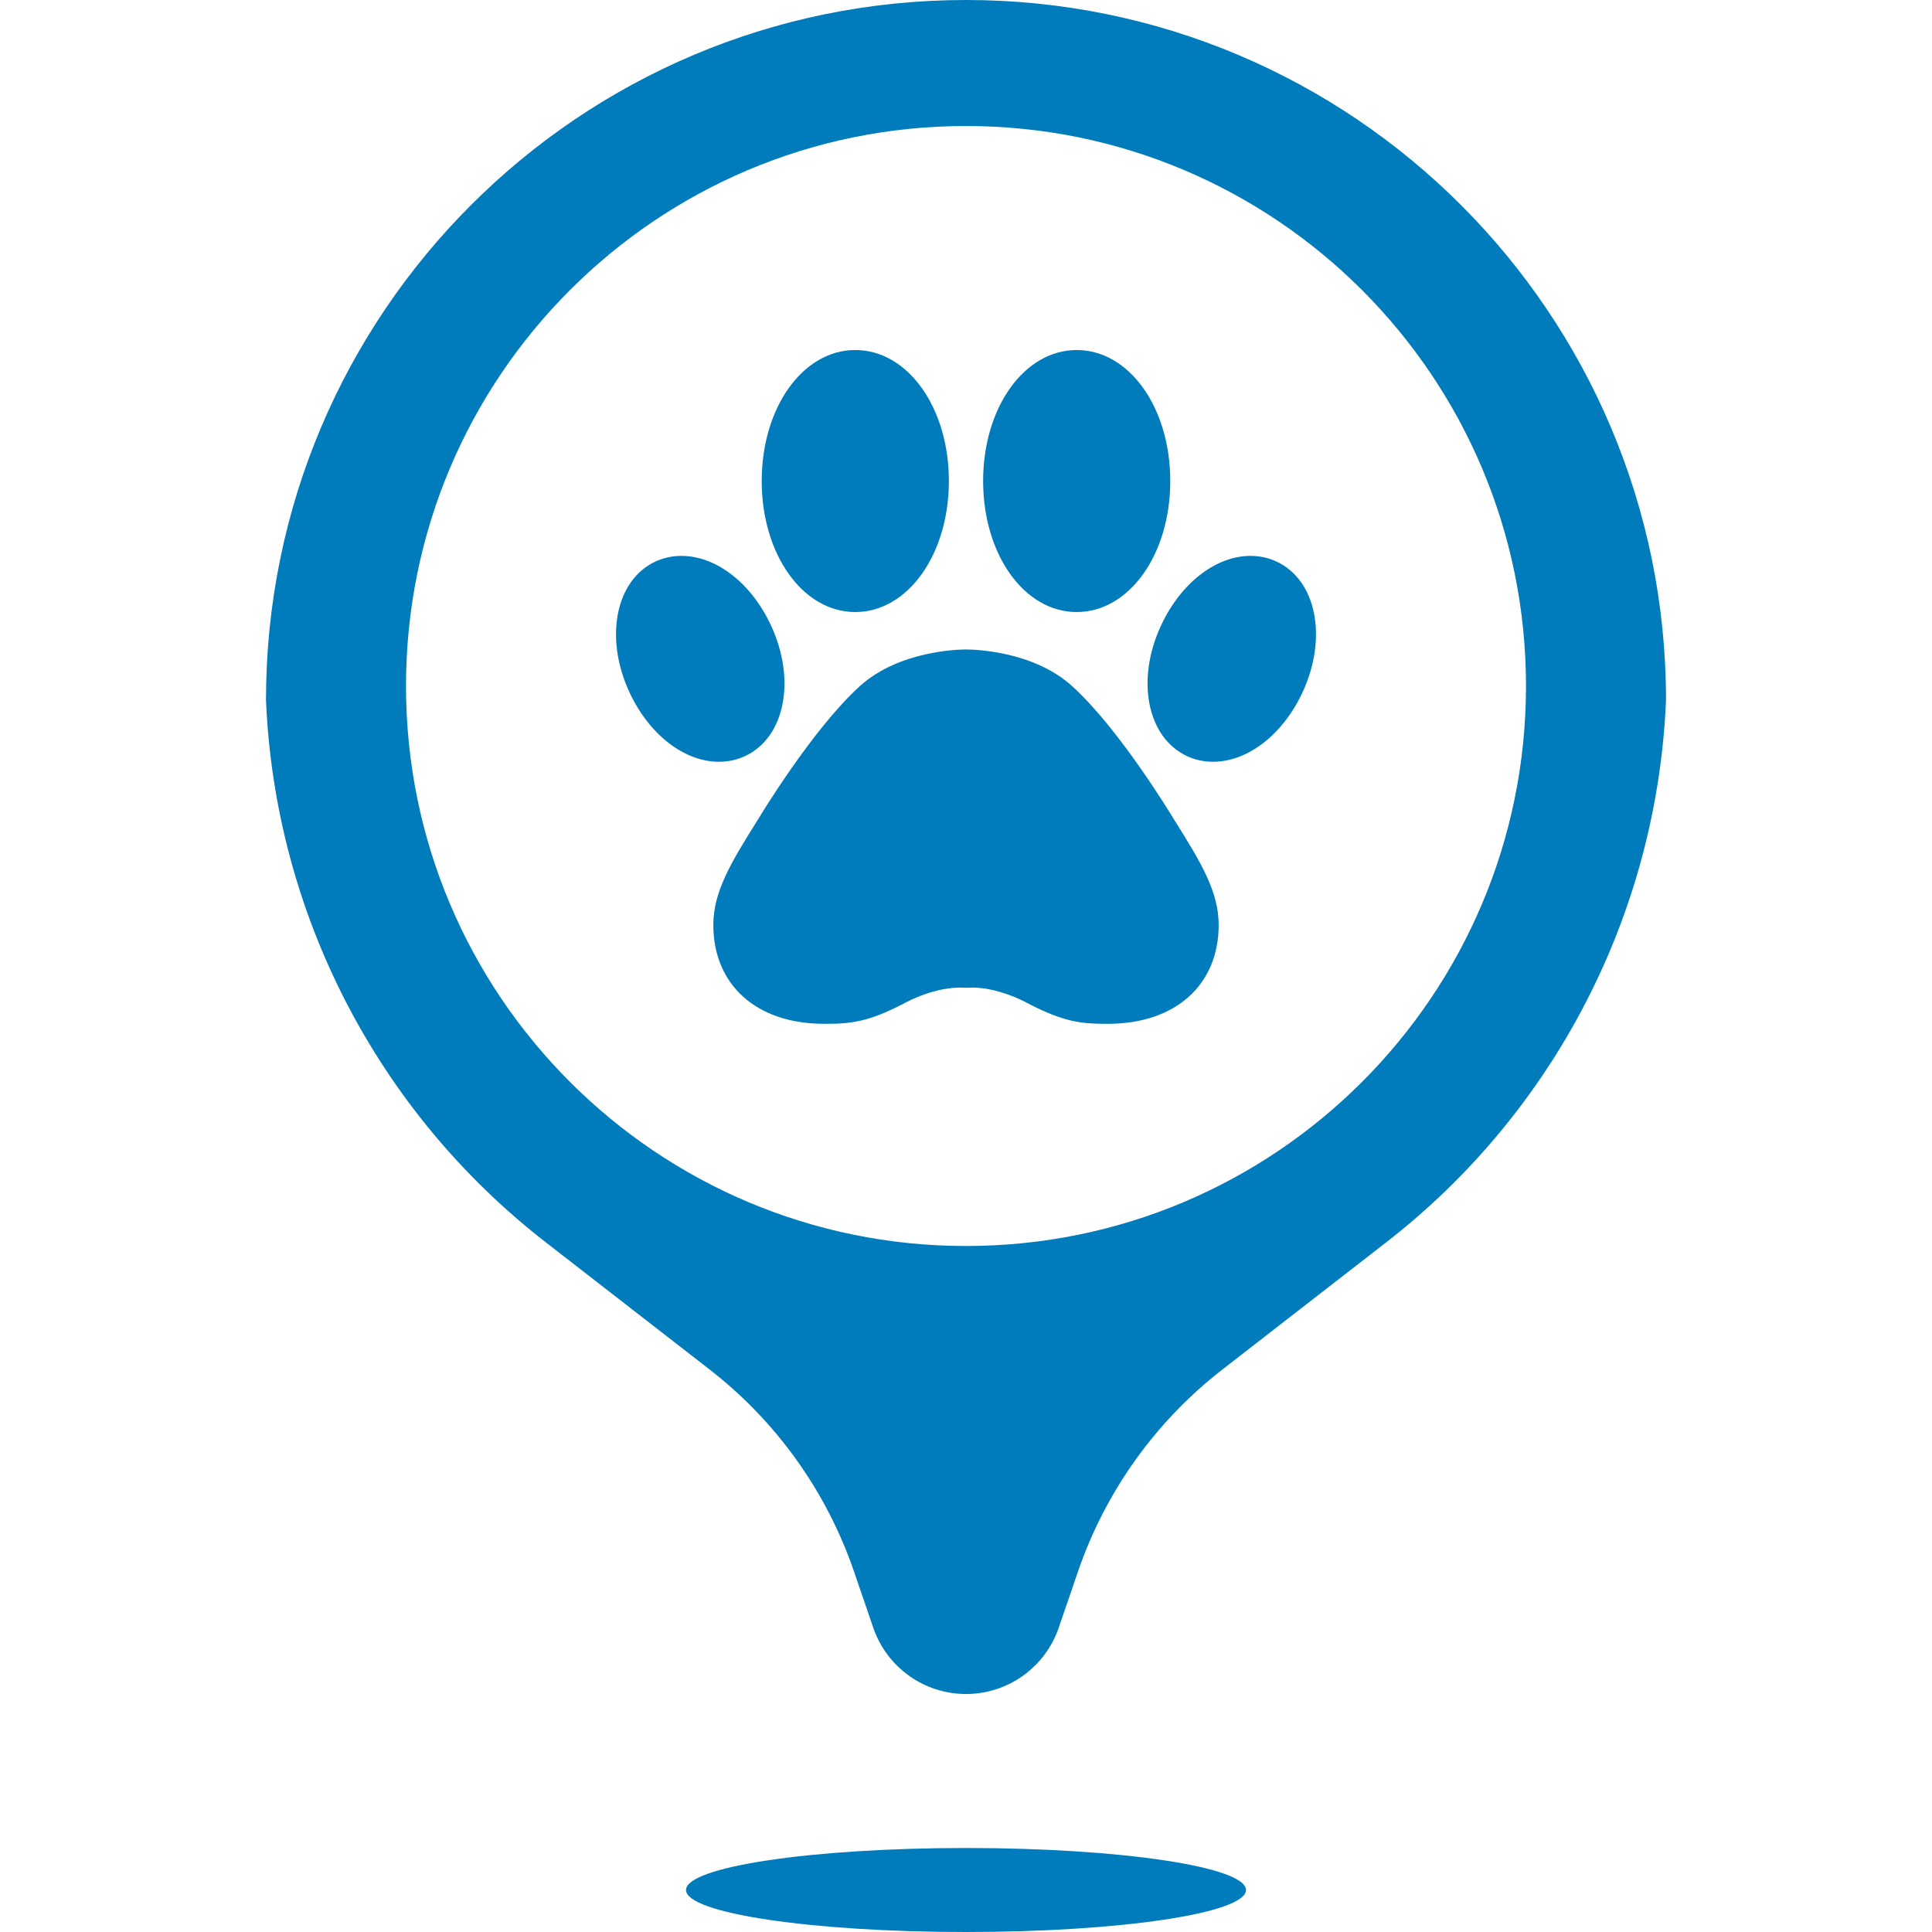 <svg xmlns="http://www.w3.org/2000/svg" xmlns:xlink="http://www.w3.org/1999/xlink" width="500" zoomAndPan="magnify" viewBox="0 0 375 375" height="500" preserveAspectRatio="xMidYMid meet" version="1.0"><defs><clipPath id="2a49cf8b93"><path d="M 51.562 0 L 323.812 0 L 323.812 375 L 51.562 375 Z M 51.562 0 " clip-rule="nonzero"/></clipPath></defs><g clip-path="url(#2a49cf8b93)"><path fill="#007bbb" d="M 165.762 305.027 C 160.441 289.516 150.707 275.895 137.754 265.836 L 105.91 241.113 C 73.211 215.73 53.352 177.23 51.629 135.871 C 51.629 60.832 112.461 0 187.5 0 C 262.539 0 323.371 60.832 323.371 135.871 C 321.648 177.23 301.789 215.73 269.09 241.113 L 237.246 265.836 C 224.293 275.895 214.559 289.516 209.238 305.027 L 205.496 315.953 C 202.855 323.641 195.629 328.805 187.5 328.805 C 179.371 328.805 172.145 323.641 169.504 315.953 Z M 187.5 375 C 157.484 375 133.152 371.352 133.152 366.848 C 133.152 362.348 157.484 358.695 187.5 358.695 C 217.516 358.695 241.848 362.348 241.848 366.848 C 241.848 371.352 217.516 375 187.5 375 Z M 187.5 241.848 C 247.531 241.848 296.195 193.184 296.195 133.152 C 296.195 73.121 247.531 24.457 187.5 24.457 C 127.469 24.457 78.805 73.121 78.805 133.152 C 78.805 193.184 127.469 241.848 187.5 241.848 Z M 166.008 118.797 C 155.824 118.797 147.848 107.625 147.848 93.359 C 147.848 79.105 155.824 67.938 166.008 67.938 C 176.195 67.938 184.176 79.105 184.176 93.359 C 184.176 107.625 176.195 118.797 166.008 118.797 Z M 122.129 134.273 C 117.27 123.676 119.512 112.574 127.23 108.992 C 128.805 108.266 130.492 107.898 132.262 107.898 C 139.051 107.898 145.895 113.234 149.695 121.496 C 154.559 132.078 152.32 143.176 144.605 146.762 C 143.023 147.492 141.332 147.859 139.566 147.859 L 139.562 147.859 C 132.773 147.859 125.926 142.527 122.129 134.273 Z M 208.988 118.797 C 198.801 118.797 190.824 107.625 190.824 93.359 C 190.824 79.105 198.801 67.938 208.988 67.938 C 219.172 67.938 227.148 79.105 227.148 93.359 C 227.148 107.625 219.172 118.797 208.988 118.797 Z M 225.316 121.496 C 229.117 113.234 235.953 107.898 242.738 107.898 C 244.508 107.898 246.203 108.266 247.77 108.996 C 255.492 112.582 257.73 123.684 252.871 134.27 C 249.07 142.527 242.23 147.859 235.438 147.859 C 233.672 147.859 231.98 147.492 230.414 146.77 C 222.676 143.168 220.441 132.07 225.316 121.496 Z M 147.117 159.07 C 147.879 157.809 157.859 141.363 166.922 133.152 C 174.551 126.262 186.195 126.062 187.496 126.062 C 188.805 126.062 200.449 126.262 208.07 133.148 C 217.141 141.363 227.121 157.809 227.883 159.07 C 233.254 167.602 236.543 173.16 236.543 179.547 C 236.543 191.195 228.121 198.719 215.082 198.719 L 214.793 198.719 C 210.008 198.719 206.582 198.449 199.391 194.691 C 199.34 194.664 199.285 194.637 199.234 194.609 C 199.199 194.586 193.387 191.363 187.844 191.715 C 187.613 191.73 187.383 191.73 187.156 191.715 C 181.621 191.367 175.801 194.586 175.75 194.617 C 175.711 194.637 175.652 194.672 175.613 194.691 C 168.422 198.449 164.996 198.719 160.207 198.719 L 159.918 198.719 C 146.879 198.719 138.457 191.195 138.457 179.547 C 138.457 173.16 141.746 167.602 147.117 159.07 Z M 147.117 159.07 " fill-opacity="1" fill-rule="nonzero"/></g></svg>